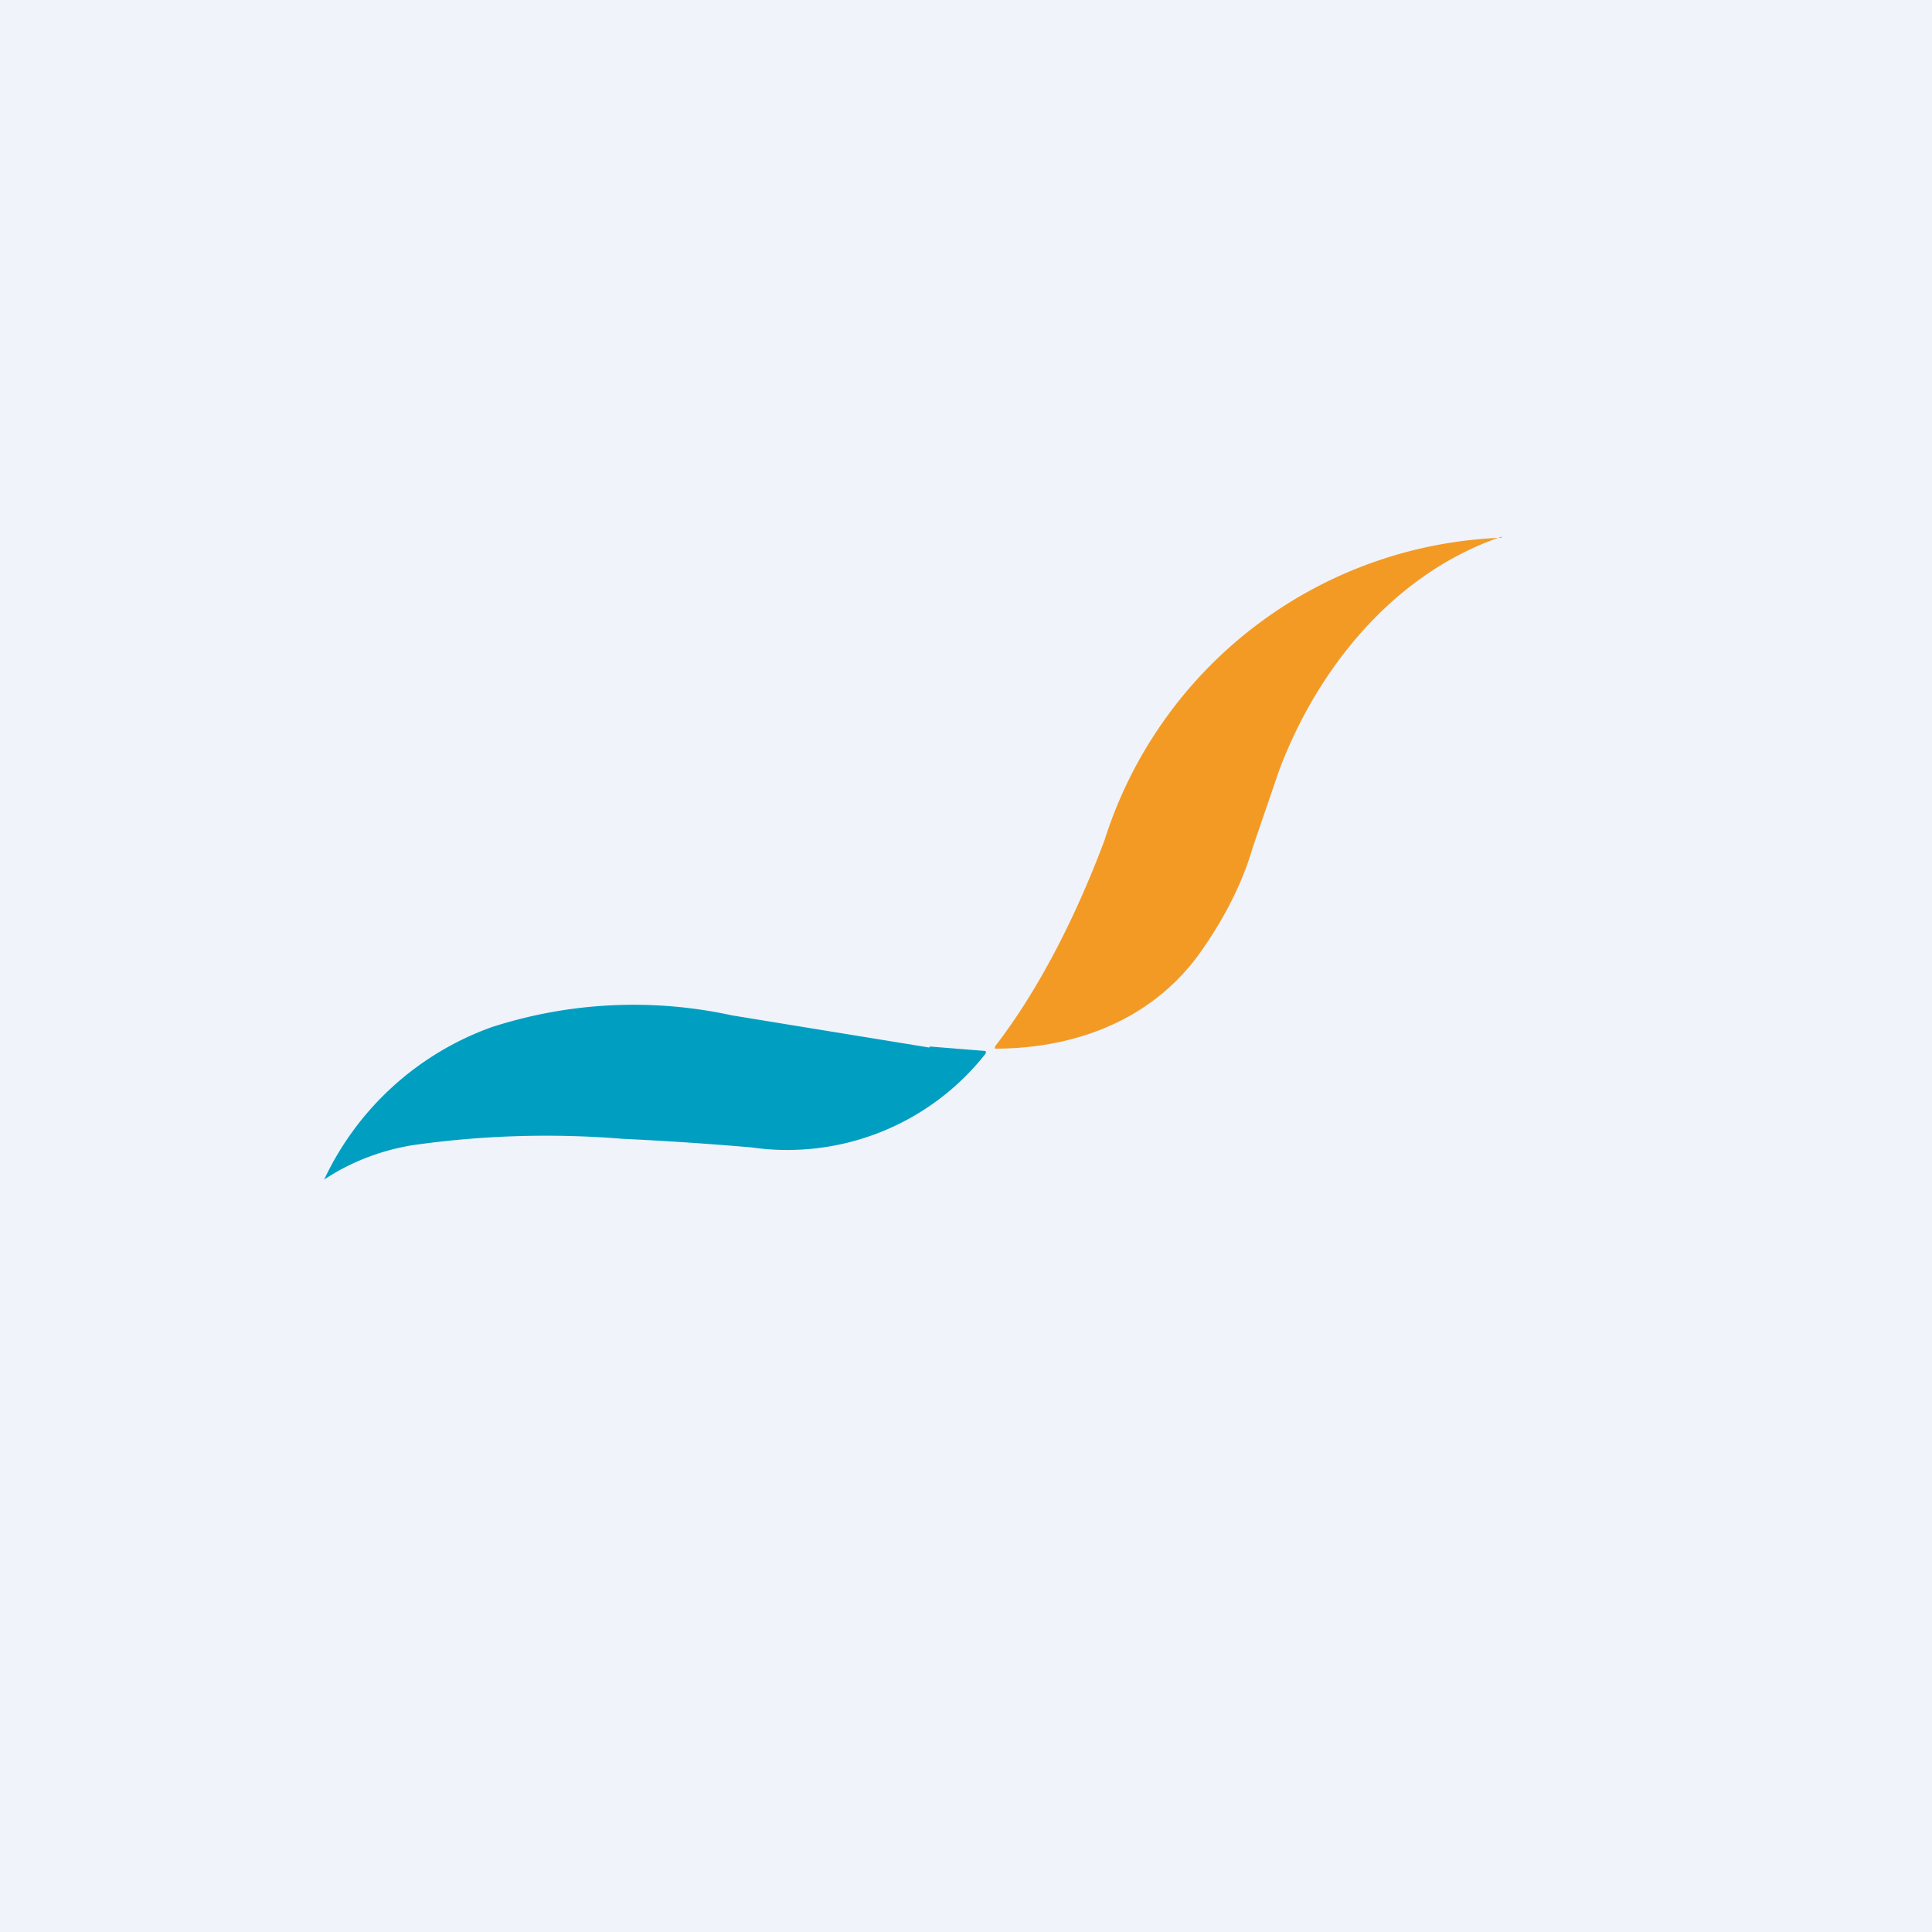<!-- by TradingView --><svg width="18" height="18" viewBox="0 0 18 18" xmlns="http://www.w3.org/2000/svg"><path fill="#F0F3FA" d="M0 0h18v18H0z"/><path d="M13.99 5c-1 .34-1.71 1.22-2.07 2.17l-.25.73c-.08.28-.23.6-.45.92-.44.66-1.17.95-1.95.95v-.02c.44-.57.78-1.28 1.02-1.92a4.04 4.04 0 0 1 3.7-2.82Z" fill="#F39A24"/><path d="m8.66 9.75.5.04c.03 0 .03.01.02.03a2.35 2.35 0 0 1-2.18.87 31.47 31.47 0 0 0-1.2-.08 8.81 8.81 0 0 0-1.96.06c-.3.05-.58.16-.82.32a2.75 2.75 0 0 1 1.56-1.42 4.3 4.3 0 0 1 2.24-.11 2518.08 2518.08 0 0 0 1.84.3Z" fill="#009FC1"/></svg>